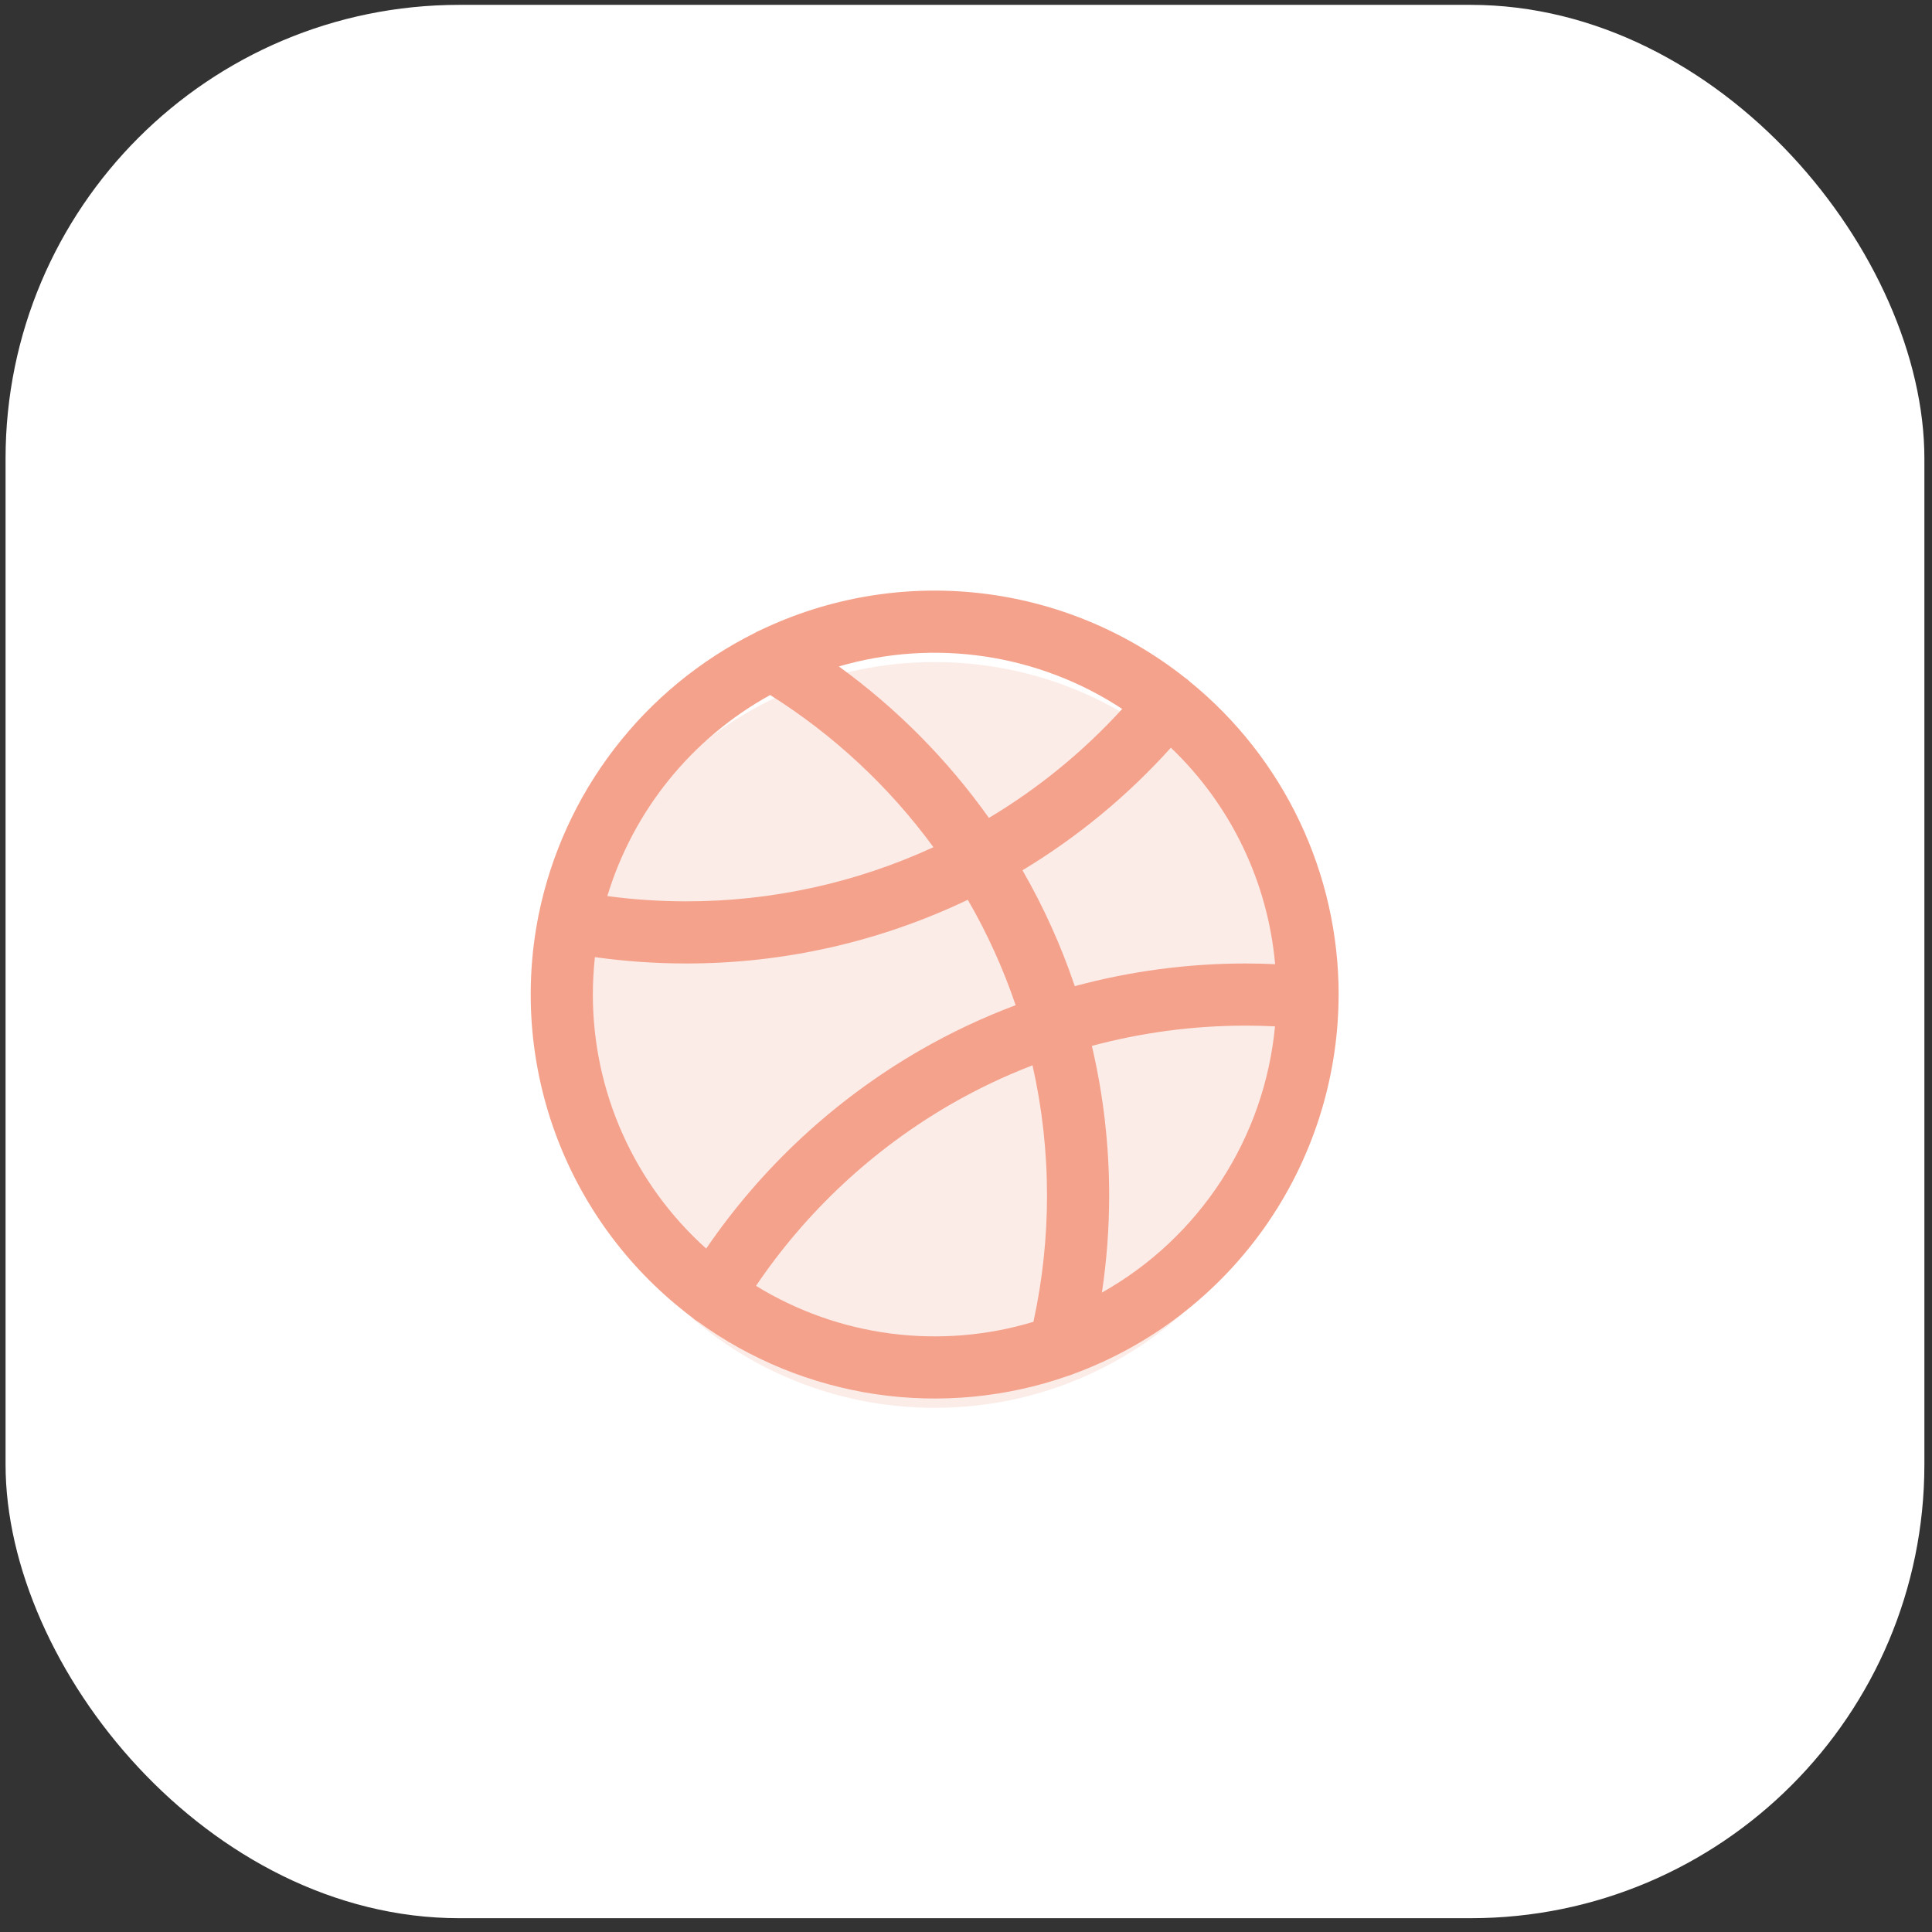 <svg width="132" height="132" viewBox="0 0 132 132" fill="none" xmlns="http://www.w3.org/2000/svg">
<rect x="0" y="0" width="132" height="132" fill="#333333" stroke="none"/>
<g id="Group 29">
<rect id="Rectangle 26" x="0.38" y="0.332" width="131.1" height="130.725" rx="31" fill="white"/>
<g id="&#240;&#159;&#166;&#134; icon &#34;dribbble logo&#34;">
<path id="Vector" opacity="0.2" d="M63.86 96.188C77.931 96.188 89.337 84.782 89.337 70.711C89.337 56.641 77.931 45.234 63.86 45.234C49.79 45.234 38.383 56.641 38.383 70.711C38.383 84.782 49.79 96.188 63.86 96.188Z" fill="#F4A28C"/>
<path id="Vector_2" d="M91.458 68.126C91.458 68.068 91.46 68.01 91.46 67.952C91.46 63.855 90.547 59.81 88.788 56.111C87.028 52.411 84.466 49.151 81.287 46.567C81.239 46.518 81.187 46.471 81.133 46.427C81.073 46.378 81.01 46.333 80.945 46.291C76.894 43.089 72.026 41.089 66.894 40.52C61.762 39.95 56.573 40.834 51.919 43.071C51.801 43.117 51.688 43.173 51.58 43.239C47.812 45.118 44.522 47.832 41.961 51.173C39.399 54.515 37.633 58.397 36.797 62.523C36.795 62.534 36.792 62.544 36.789 62.554C36.788 62.565 36.787 62.575 36.785 62.585C35.776 67.682 36.227 72.96 38.086 77.813C39.944 82.665 43.136 86.894 47.292 90.012C47.399 90.111 47.515 90.199 47.64 90.275C47.65 90.28 47.66 90.284 47.67 90.29C51.27 92.905 55.45 94.609 59.852 95.258C64.254 95.906 68.748 95.478 72.95 94.012C73.058 93.983 73.163 93.946 73.266 93.9C78.552 91.976 83.126 88.485 86.377 83.893C89.627 79.301 91.399 73.827 91.457 68.201C91.457 68.176 91.458 68.151 91.458 68.126ZM87.12 65.876C86.444 65.845 85.767 65.828 85.092 65.828C81.154 65.829 77.234 66.35 73.433 67.377C72.504 64.627 71.307 61.975 69.859 59.46C73.634 57.184 77.05 54.362 79.998 51.086C84.087 54.989 86.619 60.245 87.12 65.876ZM76.672 48.437C74.017 51.35 70.949 53.858 67.566 55.882C64.734 51.898 61.271 48.402 57.313 45.533C60.558 44.586 63.969 44.354 67.312 44.856C70.655 45.357 73.849 46.579 76.672 48.437V48.437ZM52.62 47.486C56.962 50.217 60.747 53.745 63.775 57.883C58.476 60.325 52.711 61.587 46.877 61.582C45.077 61.581 43.279 61.461 41.495 61.223C43.271 55.369 47.263 50.44 52.62 47.486ZM40.506 67.952C40.506 67.097 40.553 66.244 40.647 65.394C42.711 65.683 44.792 65.828 46.877 65.828C53.537 65.835 60.114 64.348 66.123 61.476C67.447 63.763 68.542 66.175 69.391 68.677C67.135 69.524 64.953 70.553 62.865 71.756C57.039 75.12 52.044 79.751 48.249 85.306C45.812 83.12 43.862 80.444 42.528 77.454C41.194 74.464 40.505 71.226 40.506 67.952ZM51.653 87.853C55.099 82.757 59.657 78.511 64.984 75.435C66.767 74.41 68.625 73.524 70.544 72.786C71.202 75.701 71.534 78.681 71.535 81.67C71.536 84.575 71.225 87.472 70.607 90.31C67.454 91.262 64.134 91.535 60.867 91.112C57.6 90.688 54.46 89.578 51.653 87.853ZM75.287 88.312C75.616 86.113 75.781 83.893 75.782 81.67C75.781 78.232 75.385 74.806 74.6 71.459C78.022 70.54 81.549 70.075 85.092 70.074C85.764 70.074 86.439 70.091 87.112 70.124C86.756 73.885 85.495 77.504 83.436 80.672C81.376 83.839 78.581 86.461 75.287 88.312V88.312Z" fill="#F4A28C"/>
</g>
</g>
</svg>
